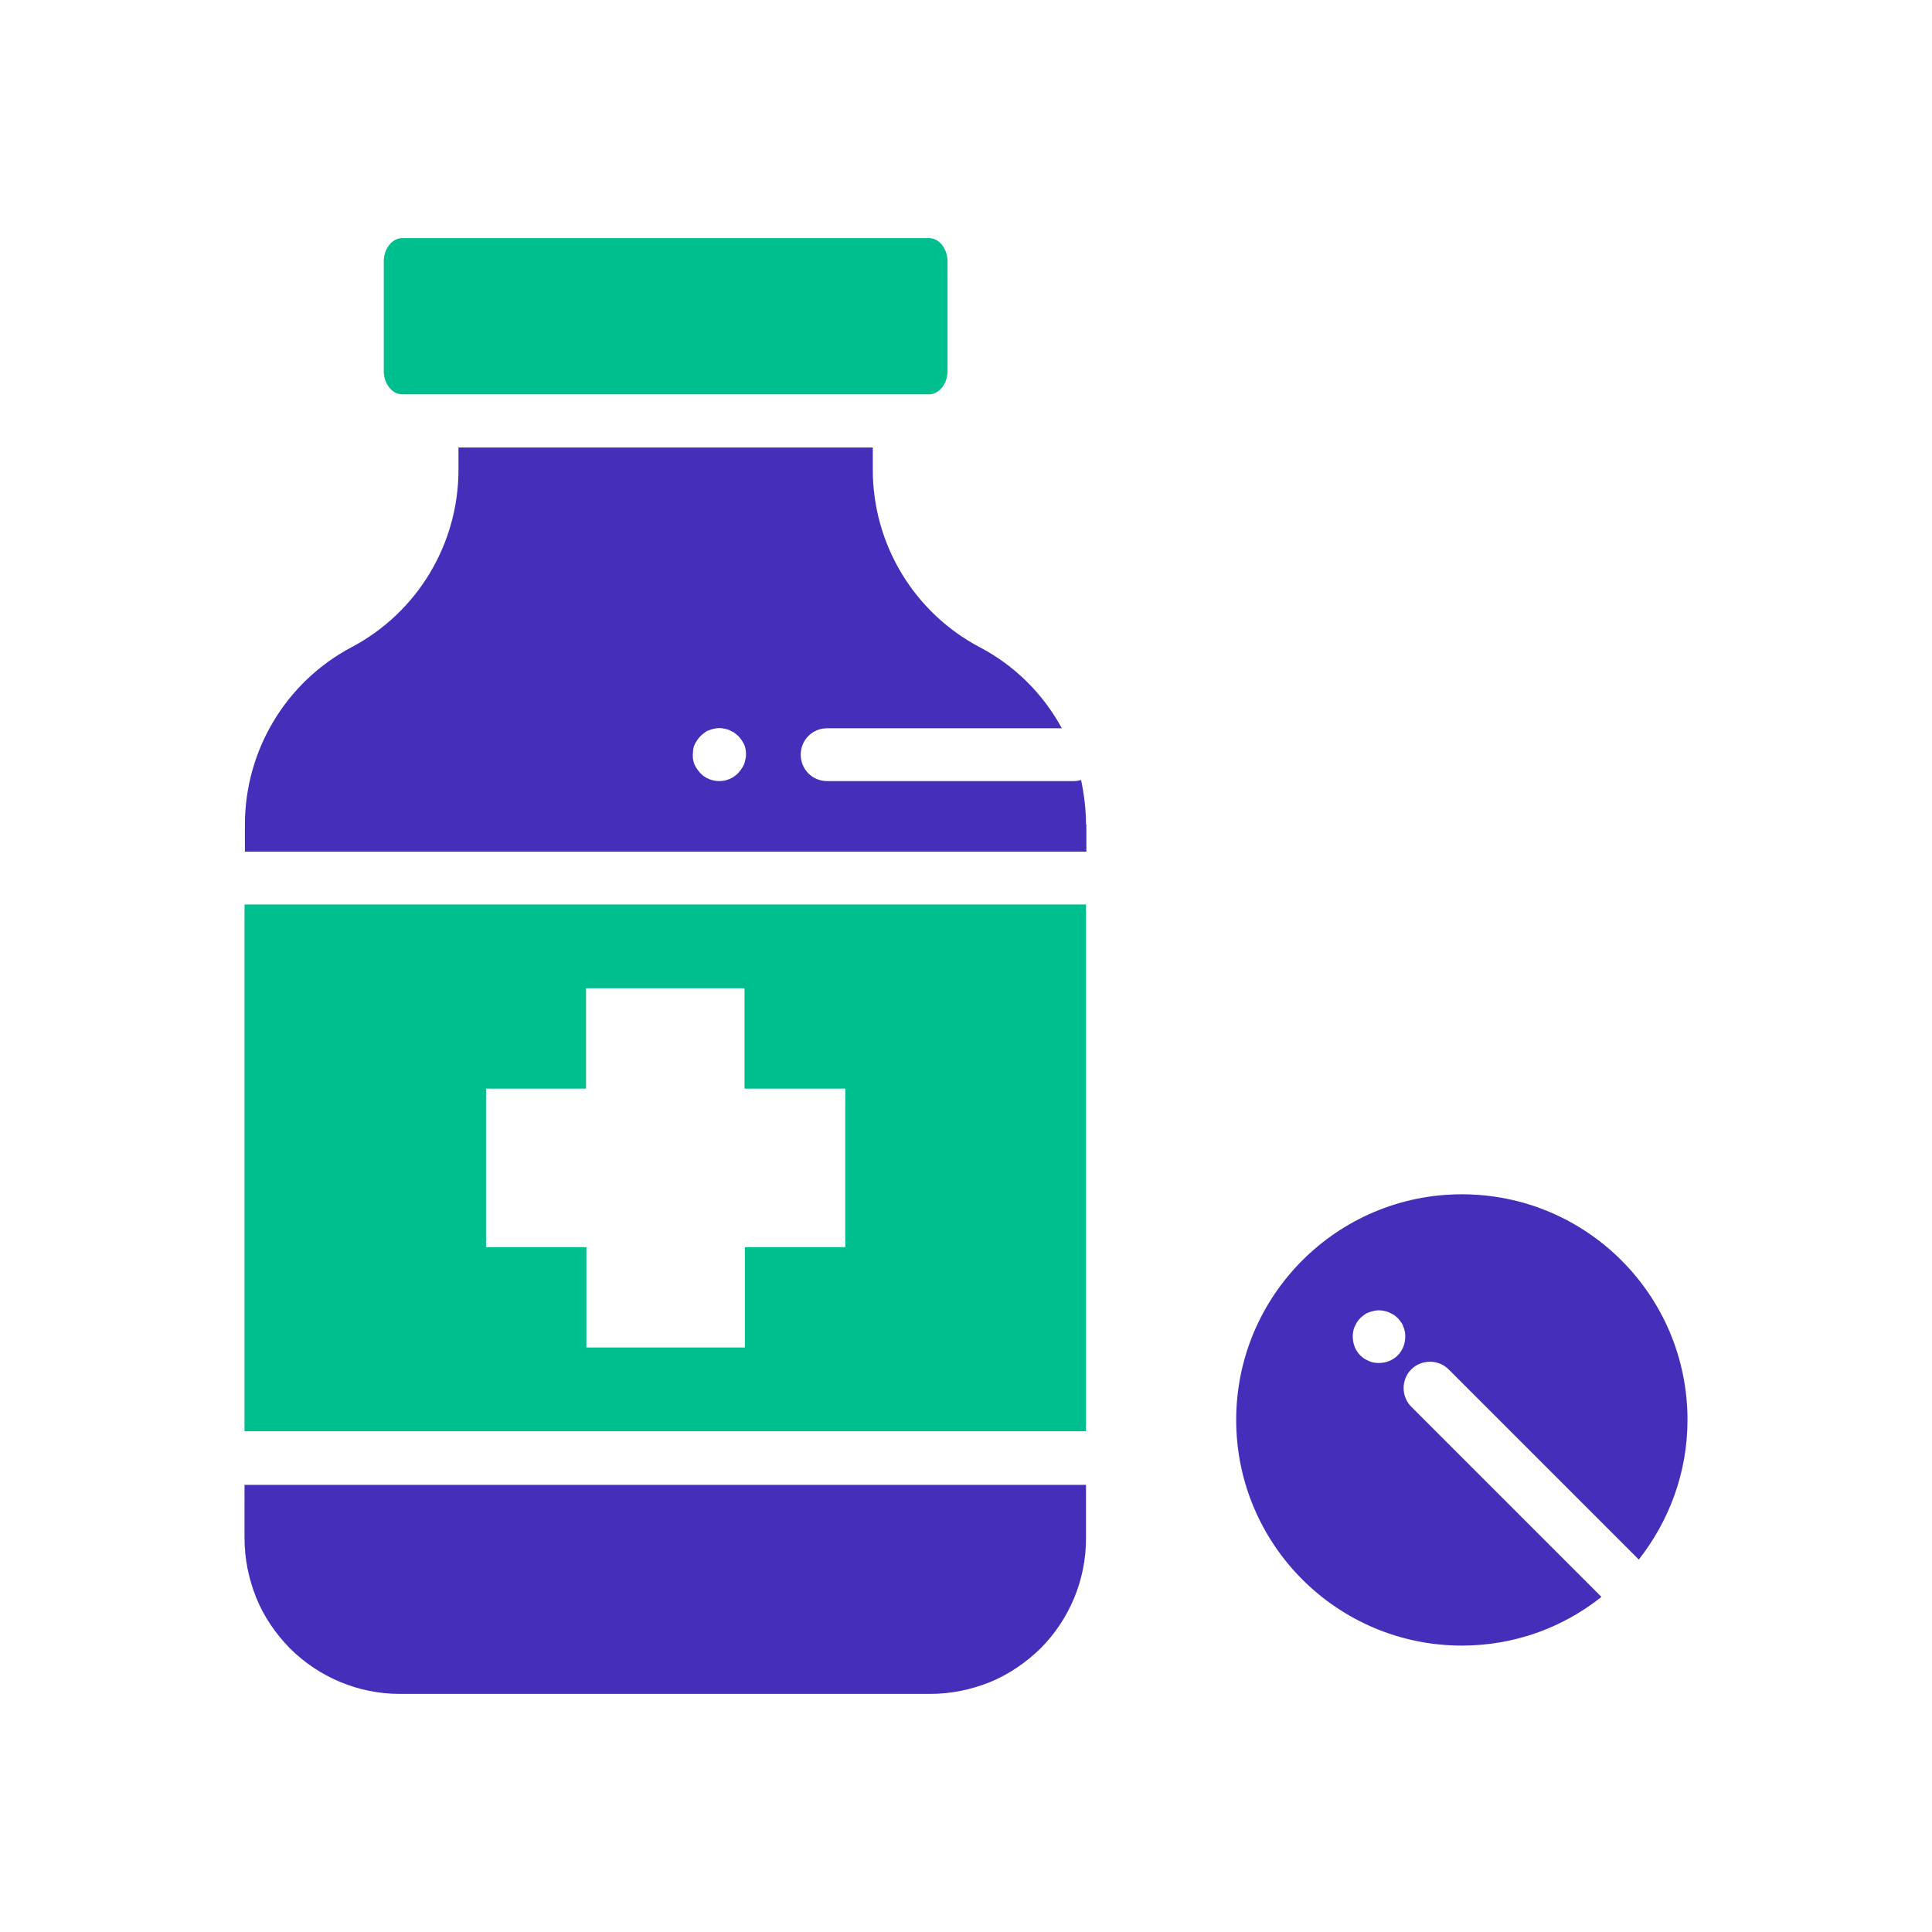 <svg width="99" height="99" viewBox="0 0 99 99" fill="none" xmlns="http://www.w3.org/2000/svg">
<path d="M20.613 20.206H47.605C48.127 20.206 48.553 19.665 48.553 19.007V13.4C48.553 12.742 48.127 12.201 47.605 12.201H20.613C20.09 12.201 19.665 12.742 19.665 13.4V19.007C19.665 19.665 20.09 20.206 20.613 20.206Z" fill="#00BF8E"/>
<path d="M55.649 42.249C55.649 41.475 55.552 40.702 55.397 39.967C55.281 40.006 55.146 40.025 55.011 40.025H42.384C41.63 40.025 41.031 39.426 41.031 38.672C41.031 37.918 41.63 37.318 42.384 37.318H54.411C53.464 35.578 52.014 34.108 50.196 33.161C46.831 31.382 44.724 27.882 44.724 24.073V22.932H23.493V24.073C23.493 27.882 21.385 31.382 18.021 33.161C14.656 34.94 12.549 38.44 12.549 42.268V43.641H55.668V42.249H55.649ZM38.188 38.943C38.169 39.039 38.15 39.117 38.111 39.194C38.072 39.271 38.034 39.349 37.976 39.426C37.918 39.503 37.879 39.561 37.802 39.639C37.55 39.89 37.202 40.025 36.854 40.025C36.506 40.025 36.158 39.89 35.907 39.639C35.849 39.581 35.791 39.503 35.733 39.426C35.675 39.349 35.636 39.271 35.597 39.194C35.559 39.117 35.539 39.02 35.52 38.943C35.501 38.865 35.501 38.769 35.501 38.672C35.501 38.575 35.52 38.498 35.52 38.401C35.539 38.304 35.559 38.227 35.597 38.15C35.636 38.072 35.675 37.995 35.733 37.918C35.791 37.84 35.829 37.782 35.907 37.705C35.965 37.647 36.042 37.589 36.119 37.531C36.197 37.473 36.274 37.434 36.351 37.415C36.429 37.376 36.525 37.357 36.603 37.338C36.777 37.299 36.951 37.299 37.125 37.338C37.202 37.357 37.299 37.376 37.376 37.415C37.453 37.454 37.531 37.492 37.608 37.531C37.685 37.589 37.744 37.647 37.821 37.705C37.879 37.763 37.937 37.84 37.995 37.918C38.053 37.995 38.092 38.072 38.13 38.15C38.169 38.227 38.188 38.324 38.208 38.401C38.227 38.498 38.227 38.575 38.227 38.672C38.227 38.769 38.208 38.865 38.188 38.943Z" fill="#452FBA"/>
<path d="M12.53 78.813C12.53 79.877 12.742 80.902 13.129 81.868C13.516 82.835 14.115 83.705 14.85 84.459C16.339 85.948 18.369 86.799 20.477 86.799H47.663C48.727 86.799 49.751 86.586 50.718 86.2C51.666 85.813 52.555 85.213 53.309 84.479C54.798 82.99 55.649 80.96 55.649 78.852V76.087H12.53V78.813Z" fill="#452FBA"/>
<path d="M12.53 73.341H55.649V46.348H12.53V73.341ZM24.885 55.784H30.029V50.641H38.15V55.784H43.313V63.905H38.169V69.049H30.048V63.905H24.905V55.784H24.885Z" fill="#00BF8E"/>
<path d="M74.908 61.198C68.527 61.198 63.345 66.38 63.345 72.761C63.345 79.142 68.527 84.324 74.908 84.324C77.615 84.324 80.09 83.396 82.062 81.83C82.062 81.83 82.043 81.83 82.043 81.81L72.317 72.084C71.794 71.562 71.794 70.692 72.317 70.17C72.839 69.648 73.709 69.648 74.231 70.17L83.957 79.896C83.957 79.896 83.957 79.915 83.976 79.915C85.523 77.943 86.471 75.468 86.471 72.761C86.471 66.361 81.288 61.198 74.908 61.198ZM71.621 69.455C71.369 69.706 71.021 69.841 70.673 69.841C70.576 69.841 70.499 69.841 70.402 69.822C70.306 69.803 70.228 69.783 70.151 69.745C70.074 69.706 69.996 69.667 69.919 69.629C69.842 69.571 69.784 69.532 69.706 69.455C69.455 69.203 69.32 68.855 69.32 68.507C69.32 68.41 69.32 68.333 69.339 68.237C69.358 68.14 69.377 68.062 69.416 67.985C69.455 67.908 69.494 67.831 69.532 67.753C69.59 67.676 69.629 67.618 69.706 67.54C69.764 67.482 69.842 67.424 69.919 67.366C69.996 67.308 70.074 67.27 70.151 67.25C70.228 67.212 70.325 67.192 70.402 67.173C70.576 67.134 70.75 67.134 70.924 67.173C71.021 67.192 71.098 67.212 71.176 67.25C71.253 67.289 71.331 67.328 71.408 67.366C71.485 67.424 71.543 67.463 71.621 67.54C71.678 67.598 71.737 67.676 71.794 67.753C71.853 67.831 71.891 67.908 71.91 67.985C71.949 68.062 71.969 68.159 71.988 68.237C72.007 68.314 72.007 68.41 72.007 68.507C72.007 68.855 71.872 69.203 71.621 69.455Z" fill="#452FBA"/>
</svg>

